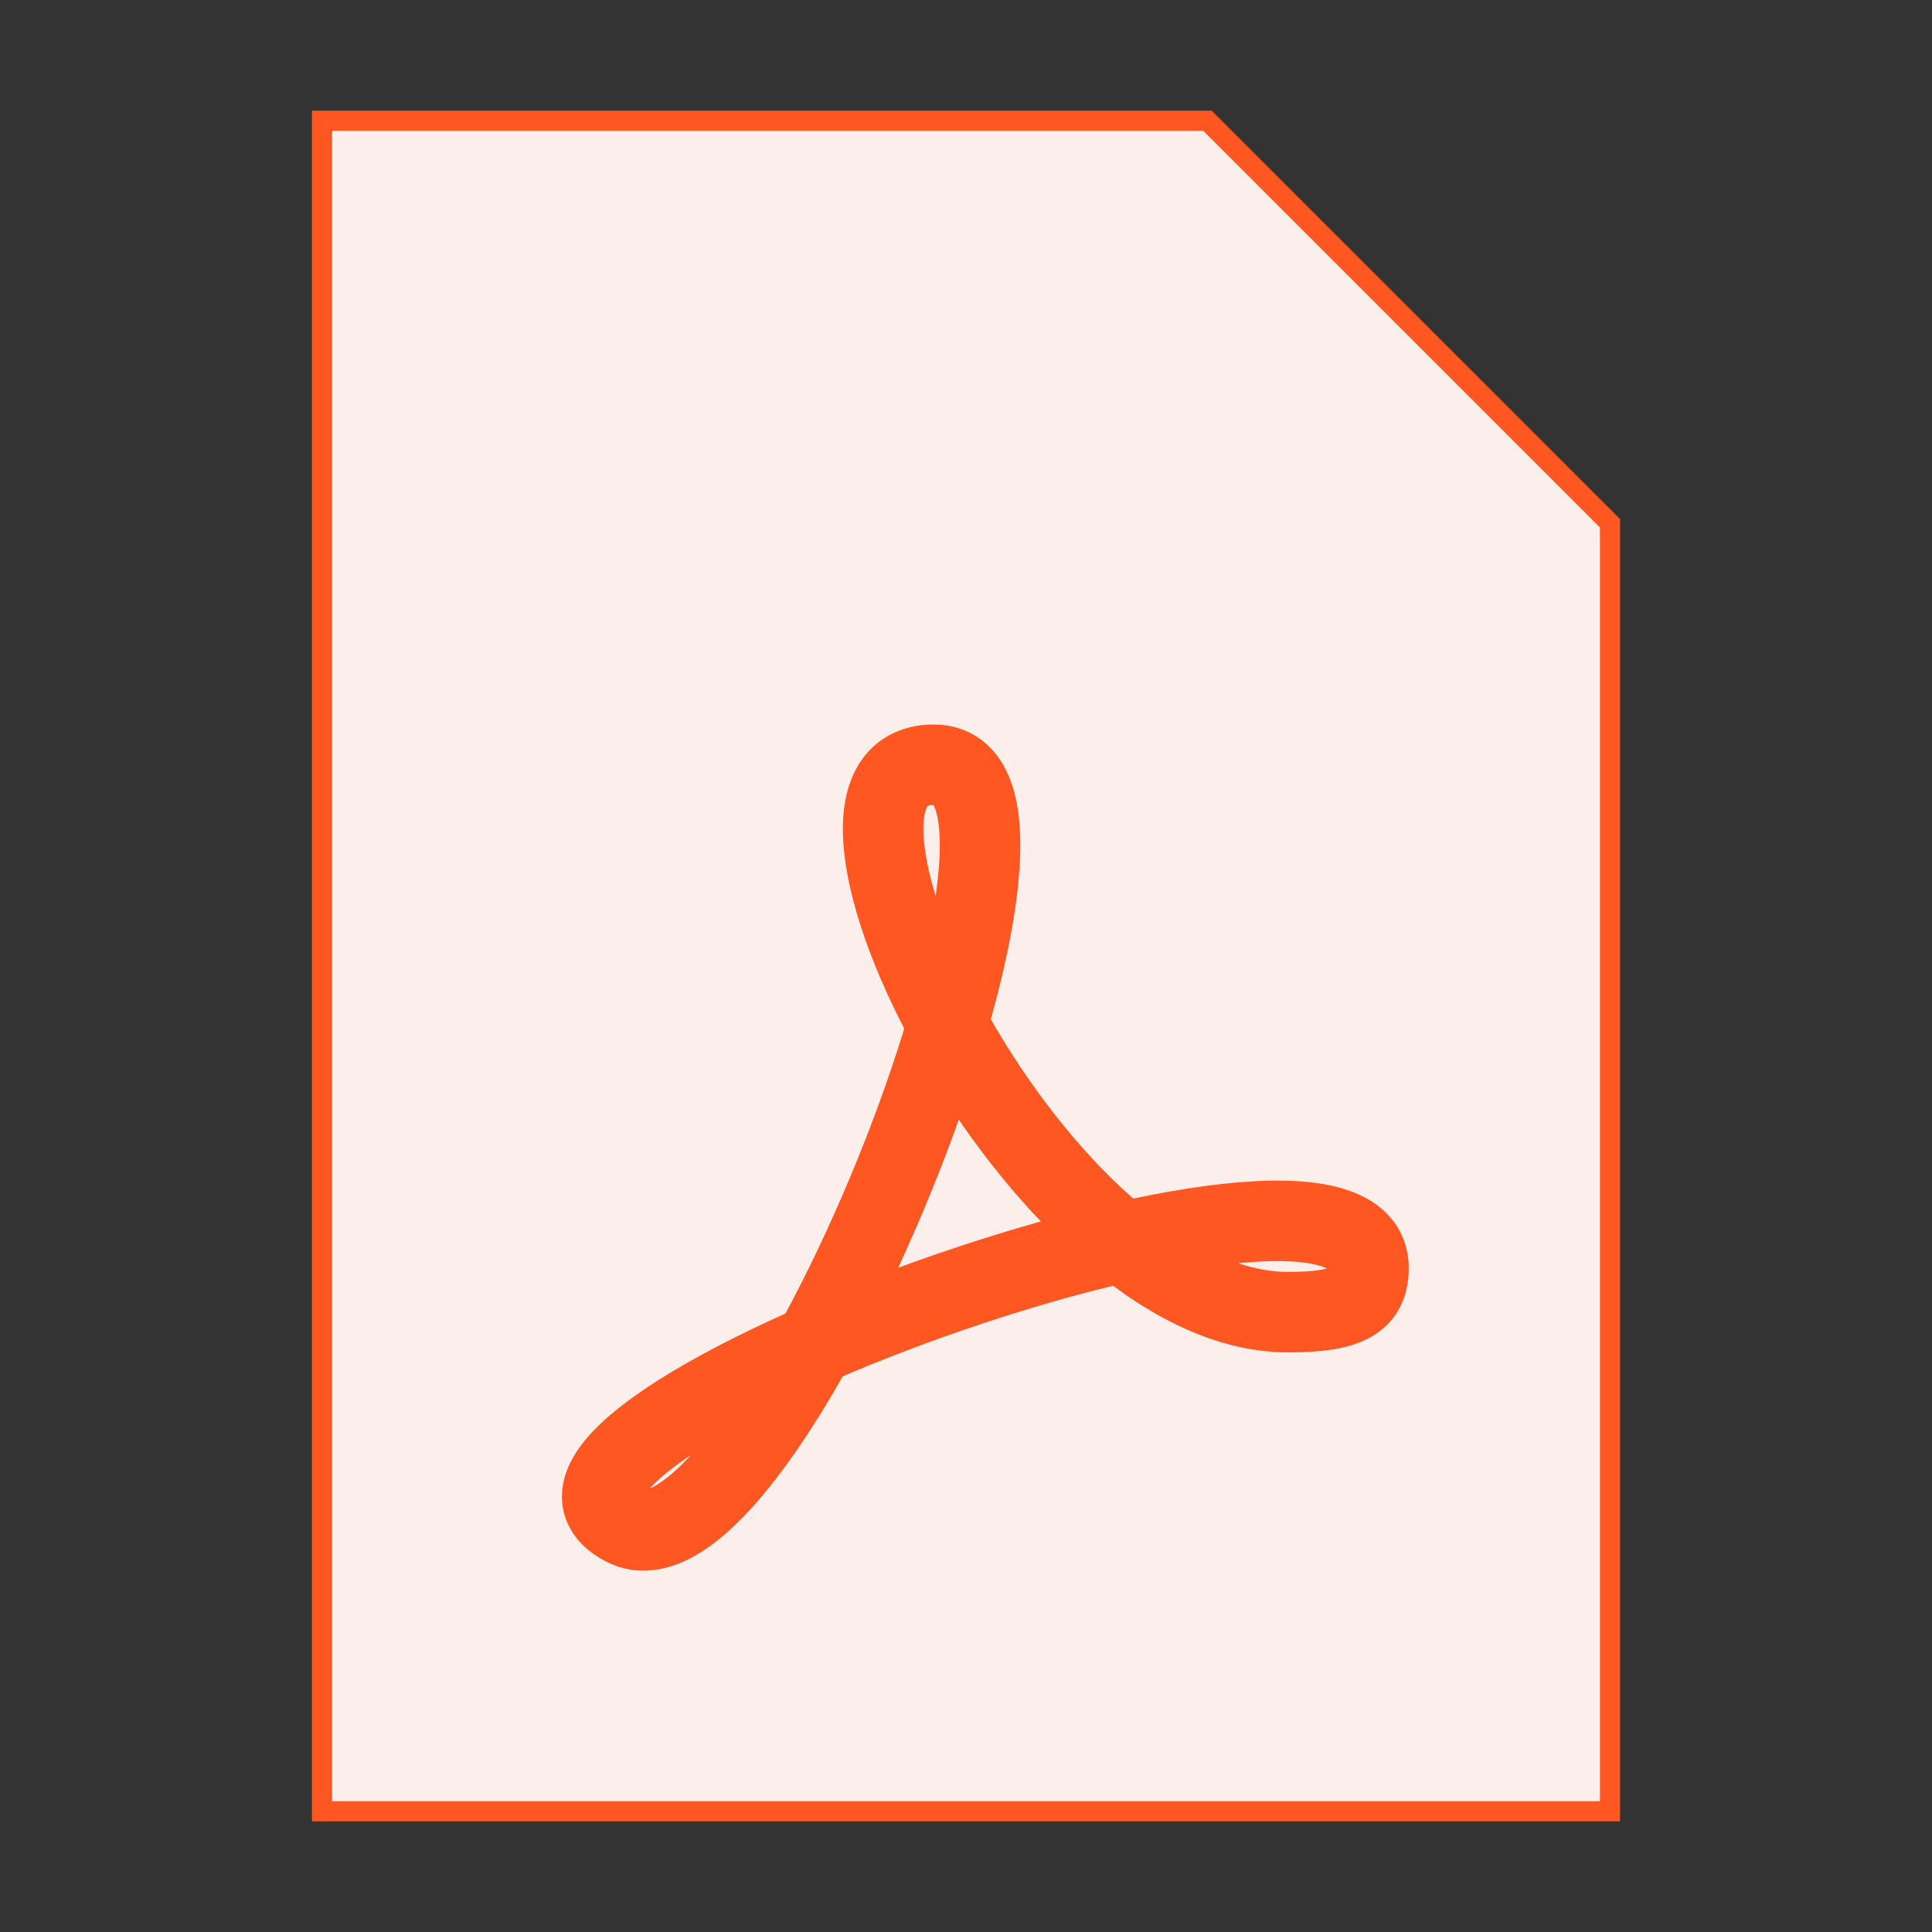<svg version="1.1" xmlns="http://www.w3.org/2000/svg" xmlns:xlink="http://www.w3.org/1999/xlink" viewBox="0 0 48 48" enable-background="new 0 0 48 48" xml:space="preserve">
    <rect x="0" y="0" width="48" height="48" fill="#333333" stroke="none"/>
    <polygon fill="rgb(252, 238, 234)" points="40,45 8,45 8,3 30,3 40,13 " stroke="#FF5722" stroke-width=".5"></polygon>
    <path fill="none" stroke="#FF5722" stroke-width="2" stroke-miterlimit="10" d="M34,31.5c0-4.2-22.8,4.1-18.5,6.4C19,39.8,27.4,19,23.2,19c-4.1,0,2.6,13.6,8.8,13.6C33.5,32.6,34,32.3,34,31.5z"></path>
</svg>